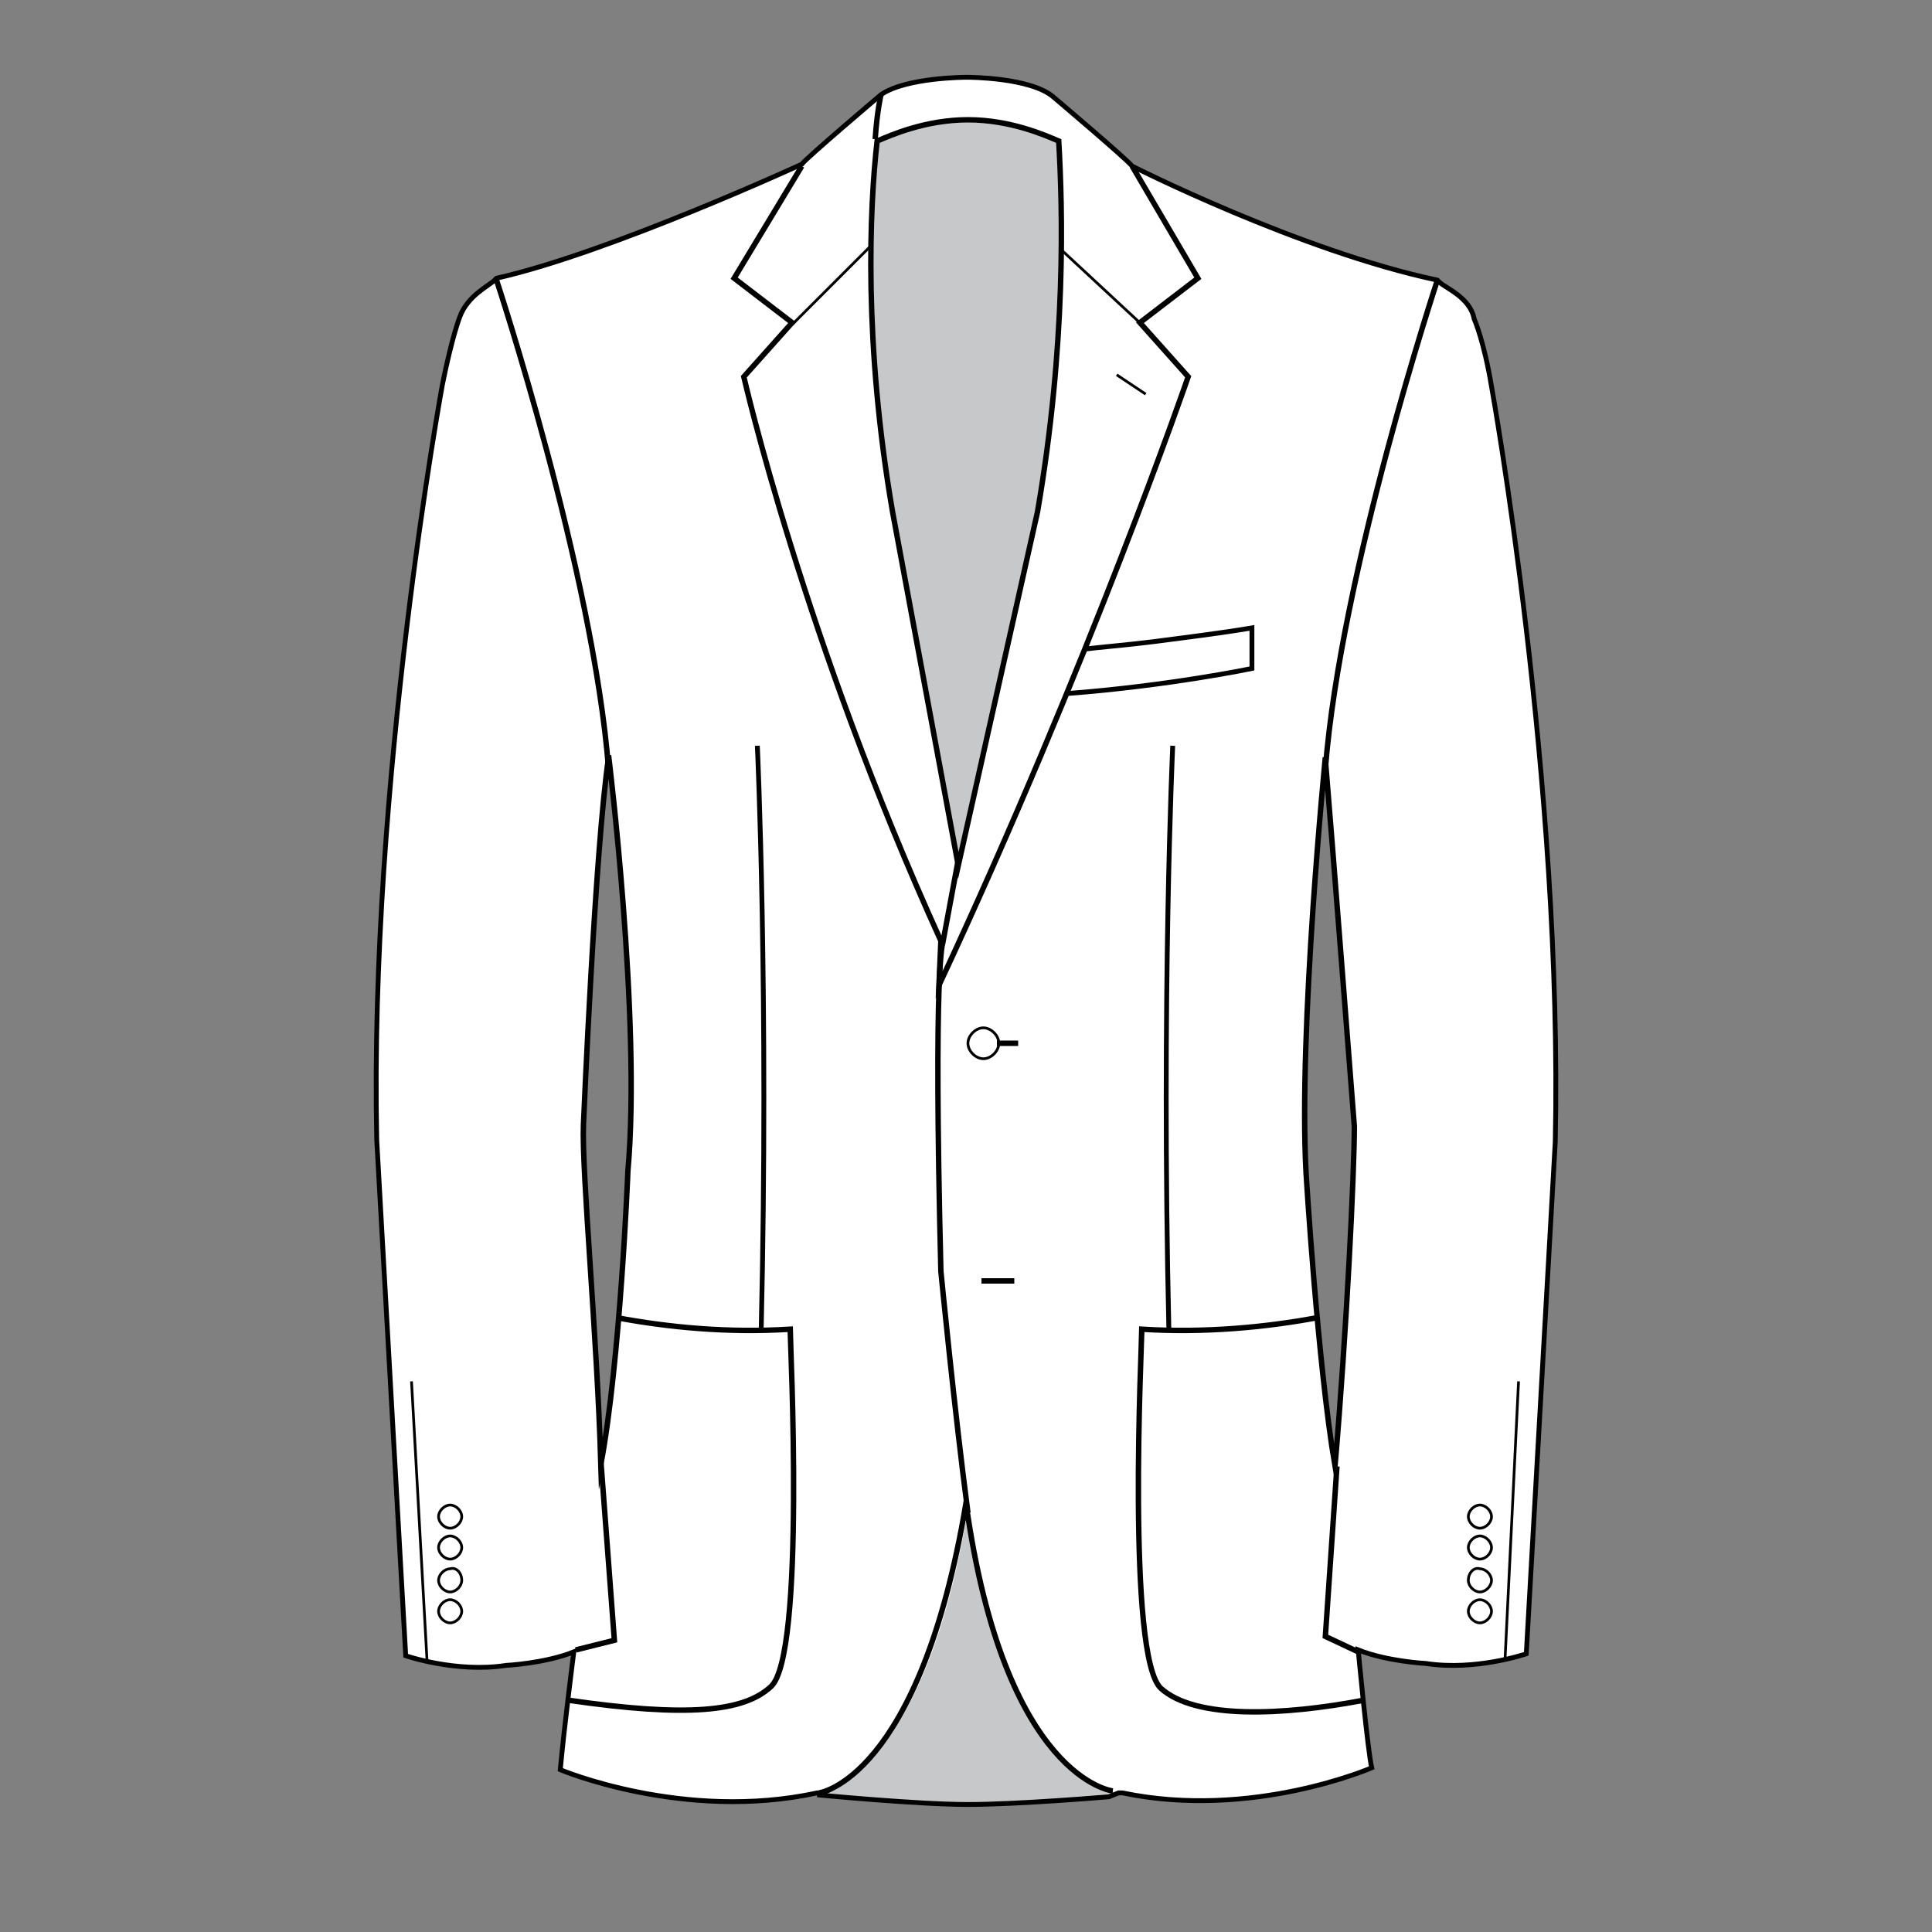 <?xml version="1.0" encoding="utf-8"?>
<!-- Generator: Adobe Illustrator 19.1.0, SVG Export Plug-In . SVG Version: 6.00 Build 0)  -->
<svg version="1.1" id="Layer_1" xmlns="http://www.w3.org/2000/svg" xmlns:xlink="http://www.w3.org/1999/xlink" x="0px" y="0px"
	 viewBox="0 0 100 100" style="enable-background:new 0 0 100 100;" xml:space="preserve">
<rect x="0" y="0" width="100" height="100" fill="#808080" stroke="none"/>
<style type="text/css">
	.st0{fill:#FFFFFF;}
	.st1{fill:#C7C8C9;}
	.st2{fill:none;stroke:#010101;stroke-width:0.281;stroke-miterlimit:10;}
	.st3{fill:none;stroke:#010101;stroke-width:0.25;stroke-miterlimit:10;}
	.st4{fill:none;stroke:#010101;stroke-width:0.141;stroke-miterlimit:10;}
</style>
<path class="st0" d="M77.2,20c-0.4-2.4-0.9-3.5-0.9-3.5c-0.2-1.1-1.5-1.6-1.8-1.9c-0.1-0.1-0.1-0.1-0.1-0.1
	C67.3,13,58.6,8.6,58.6,8.6C58.4,8.3,54.5,5,54.5,5c-1.2-1-4.4-1-4.4-1H50c0,0-3.1,0-4.4,0.9c0,0-3.9,3.3-4.1,3.6
	c0,0-10,4.6-15.8,5.9c0,0,0,0-0.1,0.1c-0.3,0.3-1.4,0.8-1.8,1.9c0,0-0.4,1-0.9,3.5c0,0-3.8,20.6-3.4,39.1L21,85.7
	c0,0,2.6,0.9,5.2,0.5c0,0,2-0.1,3.5-0.7c0,0-0.5,3.9-0.7,6.1c0,0,6.4,2.7,13.3,1.2c0.1,0,0.2,0,0.3,0c-0.2,0.1-0.3,0.1-0.3,0.1
	s5.2,0.5,7.8,0.5s7.3-0.4,7.3-0.4l0.5-0.2c0.2,0,0.2,0,0.2,0l0,0c6.7,1.4,12.9-1.3,12.9-1.3c-0.2-0.8-0.7-6.1-0.7-6.1
	c1.5,0.6,3.5,0.7,3.5,0.7c2.6,0.4,5.2-0.5,5.2-0.5l1.5-26.5C80.9,40.5,77.2,20,77.2,20z M30.2,58.2c0,0,0.6-14.3,1.3-19v-0.1
	c0,0,1.7,13.7,1,21.5c0,0.1-0.4,9.8-1.4,15.1v-0.1l0,0C30.9,68.9,30.1,60.6,30.2,58.2z M68.6,39.2L68.6,39.2
	c0.3,3.6,1.5,19.1,1.5,19.1c0,2.4-0.4,10.6-1,17.7v-0.1c-0.9-5.3-1.5-15.2-1.5-15.2C67.2,53.3,68.6,39.2,68.6,39.2z"/>
<path class="st1" d="M57.9,92.8c0,0-5.9-0.6-7.8-14.7c-2.3,14.1-7.8,14.8-7.8,14.8s5.2,0.5,7.8,0.5s7.3-0.4,7.3-0.4"/>
<path class="st2" d="M69.1,75.9c-0.9-5.3-1.5-15.2-1.5-15.2c-0.4-7.4,1-21.5,1-21.5s0,0,0,0.1c0.3,3.5,1.5,19,1.5,19
	C70.1,60.7,69.7,68.9,69.1,75.9L69.1,75.9L69.1,75.9z M31.1,75.8c-0.2-6.8-1-15.2-0.9-17.6c0,0,0.6-14.3,1.3-19v-0.1
	c0,0,1.7,13.7,1,21.5C32.5,60.7,32.1,70.5,31.1,75.8L31.1,75.8z M42.4,92.8c0,0,5.2-0.7,7.6-15c2,14.3,7.6,14.9,7.6,14.9l0,0"/>
<path class="st2" d="M58.1,92.8"/>
<path class="st2" d="M42.1,92.8"/>
<path class="st3" d="M55.2,35.9c5.3-0.4,9.6-1.3,9.6-1.3v-2.1c-1.8,0.3-3.5,0.5-5,0.7c-1.6,0.2-2.9,0.3-3.7,0.4"/>
<path class="st3" d="M39.2,38.6c0,0,0.6,13,0.2,30.2 M60.7,38.6c0,0-0.6,13-0.2,30.2"/>
<path class="st2" d="M70.3,85.5l-1.7-0.8l0.6-8.8 M31.1,75.6l0.7,9.3l-2,0.5 M74.4,14.5c0,0-5,15.1-5.8,25.3 M25.7,14.5
	c0,0,5,15.1,5.8,25.3"/>
<line class="st2" x1="50.8" y1="66.3" x2="52.5" y2="66.3"/>
<path class="st4" d="M51.7,54c0,0.4-0.4,0.8-0.8,0.8c-0.4,0-0.8-0.4-0.8-0.8c0-0.4,0.4-0.8,0.8-0.8S51.7,53.6,51.7,54"/>
<line class="st2" x1="51.6" y1="54" x2="52.7" y2="54"/>
<path class="st2" d="M41.5,8.6L38,14.4l3,2.3l-2.5,2.8c0,0,3.1,13.6,10.2,29.2L48.6,51c7.8-16.7,12.9-31.5,12.9-31.5L59,16.7l3-2.3
	l-3.4-5.8"/>
<path class="st2" d="M49.6,44.5l-0.8,4.3c0,0-0.5,1-0.1,17c0,0,0.7,7.2,1.4,12.5"/>
<path class="st1" d="M50.1,6.2c-2.2,0-4,0.8-4.7,1.1c-0.4,3.5-0.7,10.5,0.8,19.2l3.4,18.3l4.1-18.3c1.5-8.7,1.3-15.7,1.1-19.2
	C54.1,7,52.3,6.2,50.1,6.2"/>
<path class="st2" d="M50.1,6.2c-2.2,0-4,0.8-4.7,1.1c-0.4,3.5-0.7,10.5,0.8,19.2l3.4,18.3l4.1-18.3c1.5-8.7,1.3-15.7,1.1-19.2
	C54.1,7,52.3,6.2,50.1,6.2z"/>
<line class="st4" x1="57.8" y1="19.4" x2="59.3" y2="20.4"/>
<path class="st2" d="M45.6,4.9c0,0-0.2,0.8-0.3,2.3"/>
<path class="st2" d="M54.7,7.2"/>
<path class="st4" d="M59.1,16.8l-4.2-3.9 M41,16.8l4-4"/>
<path class="st4" d="M23.9,78.5c0,0.3-0.3,0.6-0.6,0.6c-0.3,0-0.6-0.3-0.6-0.6c0-0.3,0.3-0.6,0.6-0.6S23.9,78.2,23.9,78.5"/>
<path class="st4" d="M23.9,80.1c0,0.3-0.3,0.6-0.6,0.6c-0.3,0-0.6-0.3-0.6-0.6c0-0.3,0.3-0.6,0.6-0.6S23.9,79.8,23.9,80.1"/>
<path class="st4" d="M23.9,81.8c0,0.3-0.3,0.6-0.6,0.6c-0.3,0-0.6-0.3-0.6-0.6c0-0.3,0.3-0.6,0.6-0.6C23.6,81.1,23.9,81.4,23.9,81.8
	"/>
<path class="st4" d="M23.9,83.4c0,0.3-0.3,0.6-0.6,0.6c-0.3,0-0.6-0.3-0.6-0.6c0-0.3,0.3-0.6,0.6-0.6S23.9,83.1,23.9,83.4"/>
<path class="st4" d="M76,78.5c0,0.3,0.3,0.6,0.6,0.6c0.3,0,0.6-0.3,0.6-0.6c0-0.3-0.3-0.6-0.6-0.6S76,78.2,76,78.5"/>
<path class="st4" d="M76,80.1c0,0.3,0.3,0.6,0.6,0.6c0.3,0,0.6-0.3,0.6-0.6c0-0.3-0.3-0.6-0.6-0.6S76,79.8,76,80.1"/>
<path class="st4" d="M76,81.8c0,0.3,0.3,0.6,0.6,0.6c0.3,0,0.6-0.3,0.6-0.6c0-0.3-0.3-0.6-0.6-0.6C76.3,81.1,76,81.4,76,81.8"/>
<path class="st4" d="M76,83.4c0,0.3,0.3,0.6,0.6,0.6c0.3,0,0.6-0.3,0.6-0.6c0-0.3-0.3-0.6-0.6-0.6S76,83.1,76,83.4"/>
<line class="st4" x1="22.1" y1="85.9" x2="21.3" y2="71.5"/>
<line class="st4" x1="77.9" y1="85.9" x2="78.6" y2="71.5"/>
<path class="st2" d="M68.2,68.2c-2.7,0.5-5.8,0.8-9.1,0.6c0,0.7-0.8,17,1,18.6s6.3,1.4,10.5,0.6"/>
<path class="st2" d="M31.9,68.2c2.7,0.5,5.7,0.8,9,0.6c0,0.7,0.8,16.9-1,18.5c-1.4,1.3-4.3,1.6-10.5,0.7"/>
<path class="st3" d="M77.2,20c-0.4-2.4-0.9-3.5-0.9-3.5c-0.2-1.1-1.5-1.6-1.8-1.9c-0.1-0.1-0.1-0.1-0.1-0.1
	C67.3,13,58.6,8.6,58.6,8.6C58.4,8.3,54.5,5,54.5,5c-1.2-1-4.4-1-4.4-1H50c0,0-3.1,0-4.4,0.9c0,0-3.9,3.3-4.1,3.6
	c0,0-10,4.6-15.8,5.9c0,0,0,0-0.1,0.1c-0.3,0.3-1.4,0.8-1.8,1.9c0,0-0.4,1-0.9,3.5c0,0-3.8,20.6-3.4,39.1L21,85.7
	c0,0,2.6,0.9,5.2,0.5c0,0,2-0.1,3.5-0.7c0,0-0.5,3.9-0.7,6.1c0,0,6.4,2.7,13.3,1.2c0.1,0,0.2,0,0.3,0c-0.2,0.1-0.3,0.1-0.3,0.1
	s5.2,0.5,7.8,0.5s7.3-0.4,7.3-0.4l0.5-0.2c0.2,0,0.2,0,0.2,0l0,0c6.7,1.4,12.9-1.3,12.9-1.3c-0.2-0.8-0.7-6.1-0.7-6.1
	c1.5,0.6,3.5,0.7,3.5,0.7c2.6,0.4,5.2-0.5,5.2-0.5l1.5-26.5C80.9,40.5,77.2,20,77.2,20z"/>
</svg>
